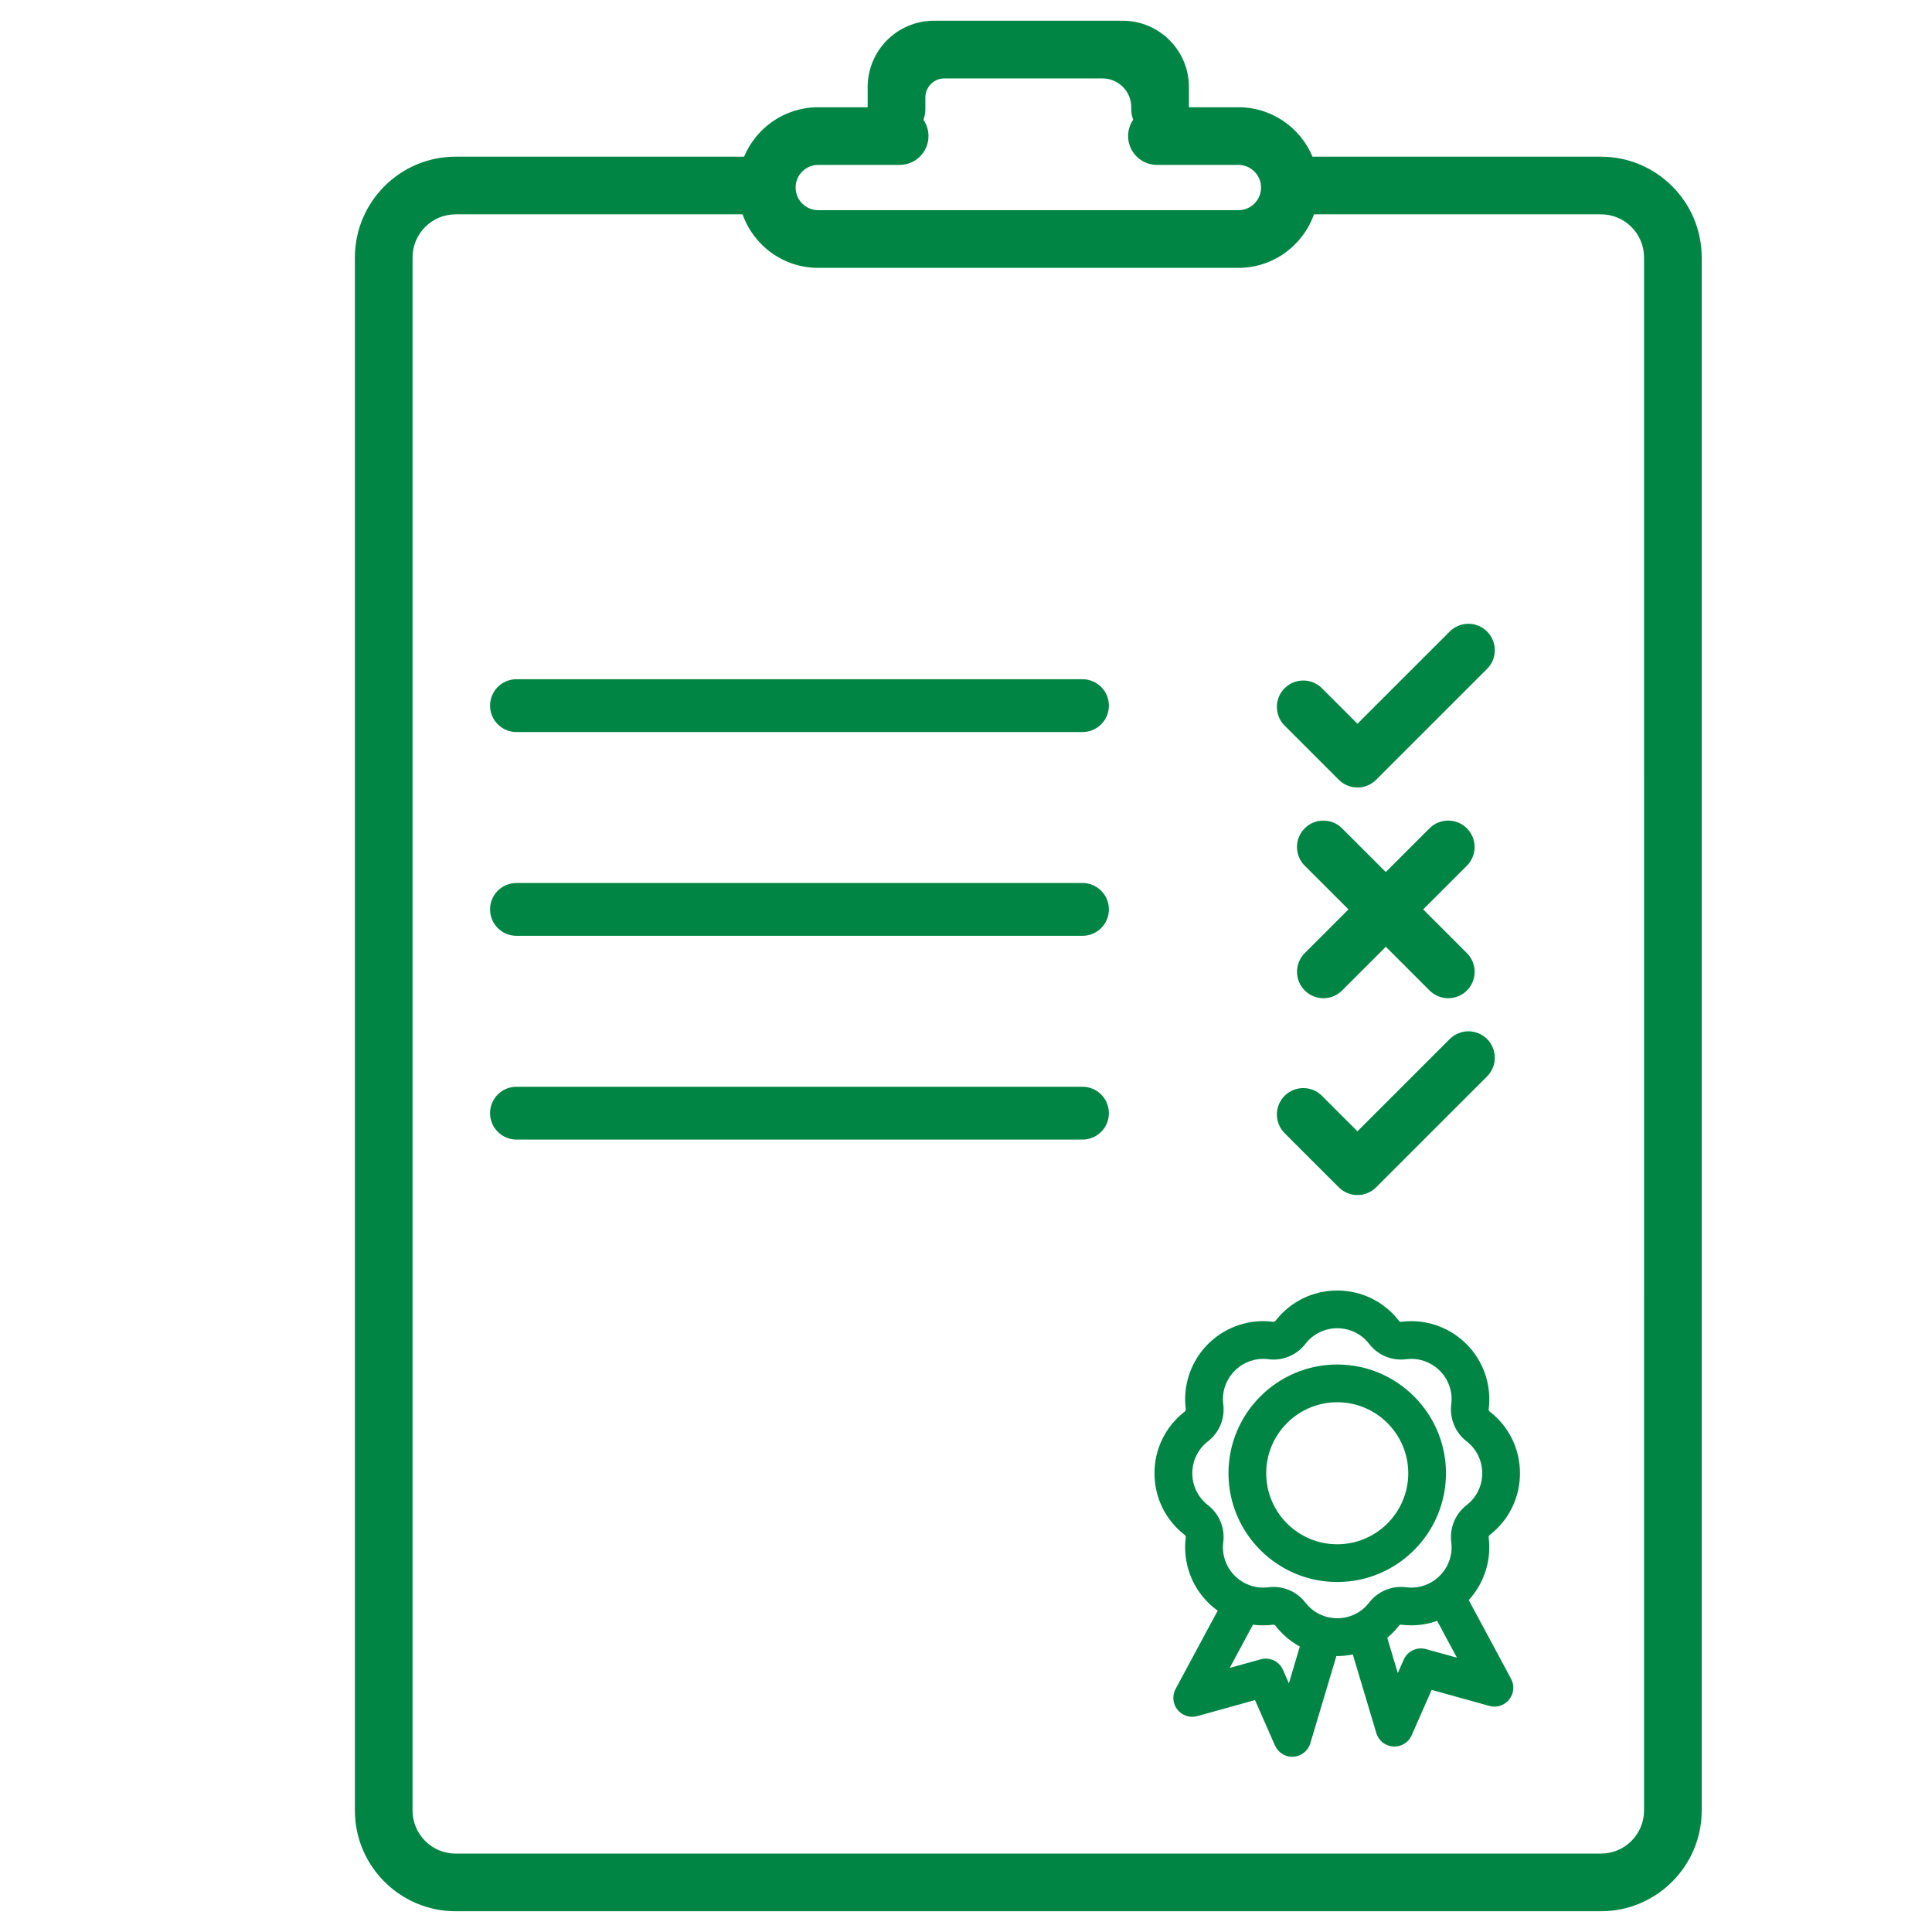 <?xml version="1.0" encoding="utf-8"?>
<!-- Generator: Adobe Illustrator 26.0.1, SVG Export Plug-In . SVG Version: 6.00 Build 0)  -->
<svg version="1.1" id="Layer_1" xmlns="http://www.w3.org/2000/svg" xmlns:xlink="http://www.w3.org/1999/xlink" x="0px" y="0px"
	 viewBox="0 0 512 512" style="enable-background:new 0 0 512 512;" xml:space="preserve">
<style type="text/css">
	.st0{fill:#018544;}
</style>
<g>
	<path class="st0" d="M424.27,41.52h-76.44c-3.21-7.69-10.79-13.1-19.65-13.1h-13.1v-5.35c0-9.71-7.87-17.58-17.58-17.58h-49.98
		c-9.71,0-17.58,7.87-17.58,17.58v5.35h-13.1c-8.85,0-16.44,5.41-19.65,13.1h-76.44c-14.72,0-26.7,11.98-26.7,26.7V479.8
		c0,14.72,11.98,26.7,26.7,26.7h303.52c14.72,0,26.7-11.98,26.7-26.7V68.22C450.97,53.5,439,41.52,424.27,41.52z M216.85,43.7h21.57
		c4.22,0,7.64-3.42,7.64-7.64c0-1.6-0.5-3.09-1.34-4.32c0.33-0.85,0.51-1.77,0.51-2.74v-3.16c0-2.8,2.27-5.06,5.06-5.06h41.87
		c4.22,0,7.64,3.42,7.64,7.64v0.58c0,0.96,0.18,1.87,0.51,2.72c-0.85,1.23-1.35,2.73-1.35,4.34c0,4.22,3.42,7.64,7.64,7.64h21.59
		c3.3,0,6,2.7,6,6v0c0,3.32-2.69,6-6,6H216.85c-3.32,0-6-2.69-6-6C210.84,46.39,213.53,43.7,216.85,43.7z M435.69,479.8
		c0,6.3-5.12,11.42-11.42,11.42H120.75c-6.3,0-11.42-5.12-11.42-11.42V68.22c0-6.3,5.12-11.42,11.42-11.42h76.04
		c2.92,8.26,10.78,14.19,20.05,14.19h111.33c9.26,0,17.12-5.93,20.05-14.19h76.05c6.3,0,11.42,5.12,11.42,11.42V479.8z"/>
	<path class="st0" d="M354.38,361.61c-15.89,0-28.82,12.93-28.82,28.82c0,15.89,12.93,28.82,28.82,28.82
		c15.89,0,28.82-12.93,28.82-28.82C383.19,374.54,370.27,361.61,354.38,361.61z M354.38,409.25c-10.38,0-18.82-8.44-18.82-18.82
		s8.44-18.82,18.82-18.82s18.82,8.44,18.82,18.82S364.75,409.25,354.38,409.25z"/>
	<path class="st0" d="M402.81,390.43c0-6.45-2.93-12.42-8.03-16.36c-0.19-0.15-0.29-0.39-0.26-0.63c0.75-5.89-1.06-11.83-4.99-16.29
		c-3.93-4.46-9.58-7.03-15.51-7.03c-0.88,0-1.77,0.06-2.65,0.17c-0.03,0-0.06,0.01-0.09,0.01c-0.21,0-0.41-0.1-0.54-0.27
		c-3.95-5.1-9.91-8.03-16.36-8.03c-6.45,0-12.42,2.93-16.36,8.03c-0.13,0.17-0.33,0.27-0.54,0.27c-0.03,0-0.06,0-0.09-0.01
		c-0.88-0.11-1.77-0.17-2.65-0.17c-5.92,0-11.57,2.56-15.51,7.03c-3.92,4.46-5.74,10.39-4.99,16.29c0.03,0.24-0.07,0.48-0.26,0.63
		c-5.1,3.95-8.03,9.91-8.03,16.36s2.93,12.42,8.03,16.36c0.19,0.15,0.29,0.39,0.26,0.63c-0.75,5.89,1.06,11.83,4.99,16.29
		c1.04,1.19,2.21,2.23,3.47,3.14l-11.16,20.75c-0.95,1.76-0.75,3.92,0.5,5.49c1.25,1.56,3.32,2.23,5.24,1.7l15.31-4.25l5.29,12.03
		c0.8,1.82,2.6,2.99,4.58,2.99c0.1,0,0.21,0,0.31-0.01c2.09-0.13,3.88-1.55,4.48-3.56l6.91-23.13c0.07,0,0.14,0.01,0.21,0.01
		c1.41,0,2.79-0.15,4.14-0.42l6.23,20.84c0.6,2.01,2.39,3.43,4.48,3.56c0.1,0.01,0.21,0.01,0.31,0.01c1.97,0,3.77-1.16,4.58-2.99
		l5.29-12.03l15.31,4.25c1.93,0.54,3.99-0.13,5.24-1.7c1.25-1.57,1.45-3.73,0.5-5.49l-11.22-20.87c0.1-0.1,0.2-0.2,0.29-0.31
		c3.92-4.46,5.74-10.39,4.99-16.29c-0.03-0.24,0.07-0.48,0.26-0.63C399.88,402.85,402.81,396.88,402.81,390.43z M341.57,446.09
		l-1.56-3.55c-1-2.28-3.52-3.47-5.92-2.8l-8.2,2.28l6.16-11.46c0.88,0.12,1.77,0.18,2.67,0.18c0.88,0,1.77-0.06,2.65-0.17
		c0.03,0,0.06-0.01,0.09-0.01c0.21,0,0.41,0.1,0.54,0.27c1.79,2.31,3.99,4.17,6.47,5.52L341.57,446.09z M377.91,437.03
		c-2.39-0.67-4.91,0.53-5.92,2.8l-1.56,3.55l-2.79-9.34c1.13-0.95,2.17-2.02,3.1-3.22c0.13-0.17,0.33-0.27,0.54-0.27
		c0.03,0,0.06,0,0.09,0.01c0.88,0.11,1.77,0.17,2.65,0.17c2.35,0,4.66-0.41,6.84-1.18l5.24,9.75L377.91,437.03z M388.66,398.88
		c-3,2.32-4.54,6.05-4.06,9.81v0c0.83,6.47-4.26,12.04-10.57,12.04c-0.46,0-0.92-0.03-1.38-0.09c-0.45-0.06-0.91-0.09-1.36-0.09
		c-3.28,0-6.41,1.51-8.45,4.15c-2.14,2.77-5.3,4.15-8.45,4.15s-6.31-1.38-8.45-4.15c-2.04-2.64-5.17-4.15-8.45-4.15
		c-0.45,0-0.9,0.03-1.36,0.09h0c-0.47,0.06-0.93,0.09-1.38,0.09c-6.32,0-11.4-5.57-10.57-12.04v0c0.48-3.76-1.07-7.49-4.06-9.81
		c-5.53-4.28-5.53-12.63,0-16.91c3-2.32,4.54-6.05,4.06-9.81c-0.83-6.47,4.26-12.04,10.57-12.04c0.46,0,0.92,0.03,1.38,0.09l0,0
		c0.45,0.06,0.91,0.09,1.36,0.09c3.28,0,6.41-1.51,8.45-4.15v0c2.14-2.77,5.3-4.15,8.45-4.15s6.31,1.38,8.45,4.15v0
		c2.04,2.64,5.17,4.15,8.45,4.15c0.45,0,0.9-0.03,1.36-0.09v0c0.47-0.06,0.93-0.09,1.38-0.09c6.32,0,11.4,5.57,10.57,12.04
		c-0.48,3.76,1.07,7.49,4.06,9.81C394.19,386.25,394.19,394.61,388.66,398.88z"/>
	<path class="st0" d="M286.87,180h-150c-3.87,0-7,3.13-7,7s3.13,7,7,7h150c3.87,0,7-3.13,7-7S290.73,180,286.87,180z"/>
	<path class="st0" d="M286.87,234h-150c-3.87,0-7,3.13-7,7s3.13,7,7,7h150c3.87,0,7-3.13,7-7S290.73,234,286.87,234z"/>
	<path class="st0" d="M286.87,288h-150c-3.87,0-7,3.13-7,7s3.13,7,7,7h150c3.87,0,7-3.13,7-7S290.73,288,286.87,288z"/>
	<path class="st0" d="M354.79,206.65c1.31,1.31,3.09,2.05,4.95,2.05s3.64-0.74,4.95-2.05l29.4-29.39c2.73-2.73,2.73-7.17,0-9.9
		c-2.73-2.73-7.17-2.73-9.9,0l-24.45,24.44l-9.41-9.41c-2.73-2.73-7.17-2.73-9.9,0s-2.73,7.17,0,9.9L354.79,206.65z"/>
	<path class="st0" d="M354.79,314.65c1.37,1.37,3.16,2.05,4.95,2.05c1.79,0,3.58-0.68,4.95-2.05l29.4-29.39
		c2.73-2.73,2.73-7.17,0-9.9c-2.73-2.73-7.17-2.73-9.9,0l-24.45,24.45l-9.41-9.41c-2.73-2.73-7.17-2.73-9.9,0
		c-2.73,2.73-2.73,7.17,0,9.9L354.79,314.65z"/>
	<path class="st0" d="M388.74,219.51c-2.73-2.73-7.17-2.73-9.9,0l-11.59,11.59l-11.59-11.59c-2.73-2.73-7.17-2.73-9.9,0
		c-2.73,2.73-2.73,7.17,0,9.9L357.36,241l-11.59,11.59c-2.73,2.73-2.73,7.17,0,9.9c1.37,1.37,3.16,2.05,4.95,2.05
		s3.58-0.68,4.95-2.05l11.59-11.59l11.59,11.59c1.37,1.37,3.16,2.05,4.95,2.05c1.79,0,3.58-0.68,4.95-2.05
		c2.73-2.73,2.73-7.17,0-9.9L377.16,241l11.59-11.59C391.47,226.68,391.47,222.25,388.74,219.51z"/>
</g>
</svg>

